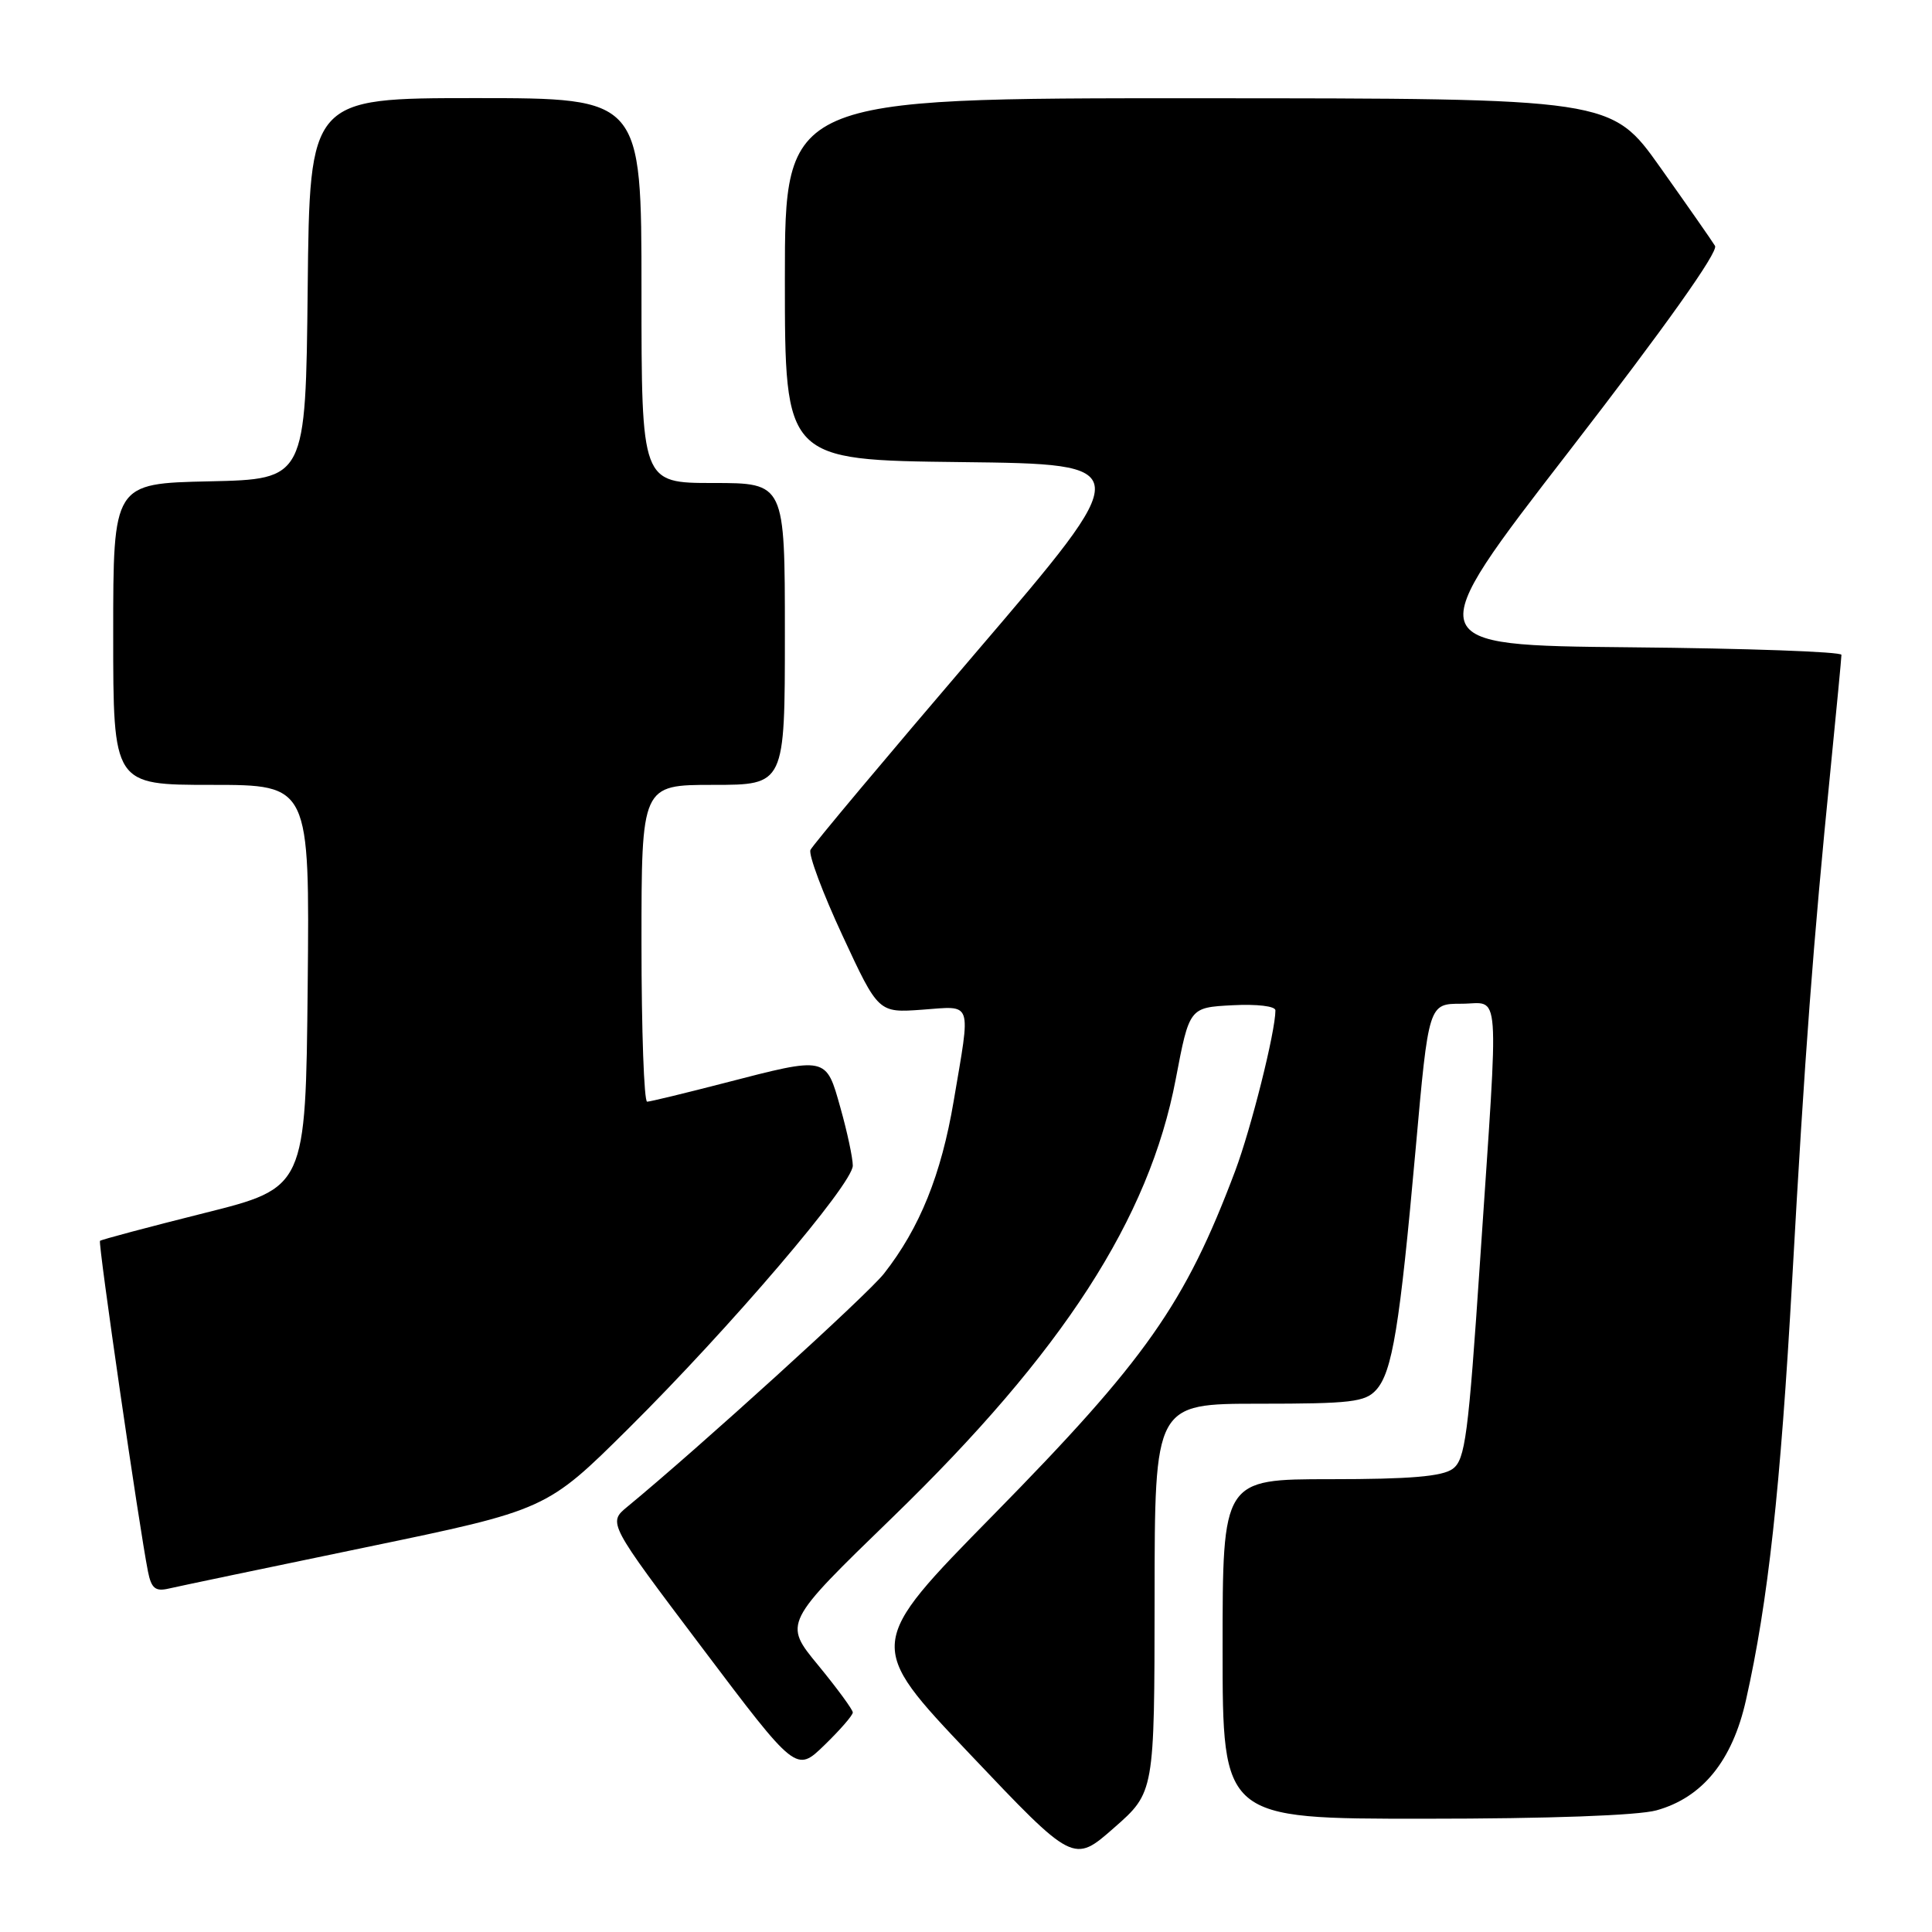 <?xml version="1.0" encoding="UTF-8" standalone="no"?>
<!DOCTYPE svg PUBLIC "-//W3C//DTD SVG 1.1//EN" "http://www.w3.org/Graphics/SVG/1.1/DTD/svg11.dtd" >
<svg xmlns="http://www.w3.org/2000/svg" xmlns:xlink="http://www.w3.org/1999/xlink" version="1.1" viewBox="0 0 256 256">
 <g >
 <path fill="currentColor"
d=" M 152.99 211.75 C 153.00 186.00 153.00 186.00 166.85 186.00 C 179.00 186.00 180.89 185.78 182.35 184.17 C 184.49 181.80 185.47 175.79 187.58 152.25 C 189.30 133.00 189.30 133.00 193.65 133.00 C 198.88 133.00 198.63 129.63 196.13 166.88 C 194.56 190.30 194.15 193.42 192.49 194.63 C 191.11 195.64 186.84 196.00 176.31 196.00 C 162.00 196.00 162.00 196.00 162.00 218.50 C 162.00 241.00 162.00 241.00 188.75 240.99 C 205.22 240.99 217.03 240.56 219.49 239.88 C 225.58 238.19 229.55 233.31 231.35 225.27 C 234.28 212.26 235.92 197.29 237.48 169.50 C 239.15 139.62 240.24 125.13 242.55 102.00 C 243.34 94.03 244.00 87.17 244.00 86.77 C 244.00 86.36 231.41 85.91 216.01 85.77 C 188.03 85.50 188.03 85.50 208.01 59.66 C 220.63 43.33 227.72 33.36 227.25 32.58 C 226.84 31.90 223.57 27.22 220.00 22.19 C 213.50 13.03 213.50 13.03 158.75 13.02 C 104.00 13.00 104.00 13.00 104.00 36.98 C 104.00 60.96 104.00 60.96 127.33 61.23 C 150.66 61.50 150.66 61.50 129.28 86.50 C 117.52 100.25 107.67 112.00 107.39 112.62 C 107.11 113.24 109.02 118.35 111.64 123.98 C 116.39 134.21 116.39 134.21 122.19 133.79 C 128.96 133.30 128.65 132.40 126.37 145.88 C 124.72 155.66 121.87 162.72 117.13 168.76 C 114.95 171.55 92.55 191.89 83.14 199.64 C 80.54 201.78 80.54 201.78 93.02 218.32 C 105.50 234.87 105.50 234.87 109.25 231.23 C 111.31 229.23 113.00 227.29 113.00 226.91 C 113.00 226.54 110.93 223.72 108.41 220.65 C 103.81 215.07 103.81 215.07 118.23 201.09 C 140.85 179.16 152.27 161.49 155.79 143.00 C 157.60 133.50 157.60 133.50 163.30 133.20 C 166.58 133.03 169.00 133.32 169.00 133.88 C 169.00 136.70 165.78 149.53 163.67 155.15 C 157.04 172.76 151.84 180.16 131.65 200.71 C 114.75 217.91 114.75 217.91 128.50 232.41 C 142.25 246.91 142.25 246.91 147.61 242.20 C 152.97 237.50 152.97 237.50 152.99 211.75 Z  M 48.45 205.03 C 72.41 200.06 72.41 200.06 83.28 189.28 C 96.76 175.90 113.00 156.88 113.00 154.45 C 113.00 153.45 112.27 150.01 111.37 146.82 C 109.44 139.93 109.64 139.97 96.00 143.50 C 90.78 144.85 86.16 145.97 85.75 145.98 C 85.34 145.99 85.00 136.55 85.00 125.00 C 85.00 104.00 85.00 104.00 94.50 104.00 C 104.00 104.00 104.00 104.00 104.00 84.00 C 104.00 64.00 104.00 64.00 94.50 64.00 C 85.00 64.00 85.00 64.00 85.00 38.50 C 85.00 13.00 85.00 13.00 63.02 13.00 C 41.03 13.00 41.03 13.00 40.77 38.25 C 40.50 63.50 40.50 63.50 27.75 63.78 C 15.00 64.06 15.00 64.06 15.00 84.03 C 15.00 104.00 15.00 104.00 28.02 104.00 C 41.03 104.00 41.03 104.00 40.77 130.69 C 40.50 157.38 40.50 157.38 27.02 160.75 C 19.60 162.61 13.41 164.26 13.25 164.42 C 12.97 164.69 18.45 202.43 19.61 208.25 C 20.05 210.46 20.59 210.90 22.33 210.50 C 23.52 210.22 35.28 207.76 48.45 205.03 Z "/>
</g>
</svg>